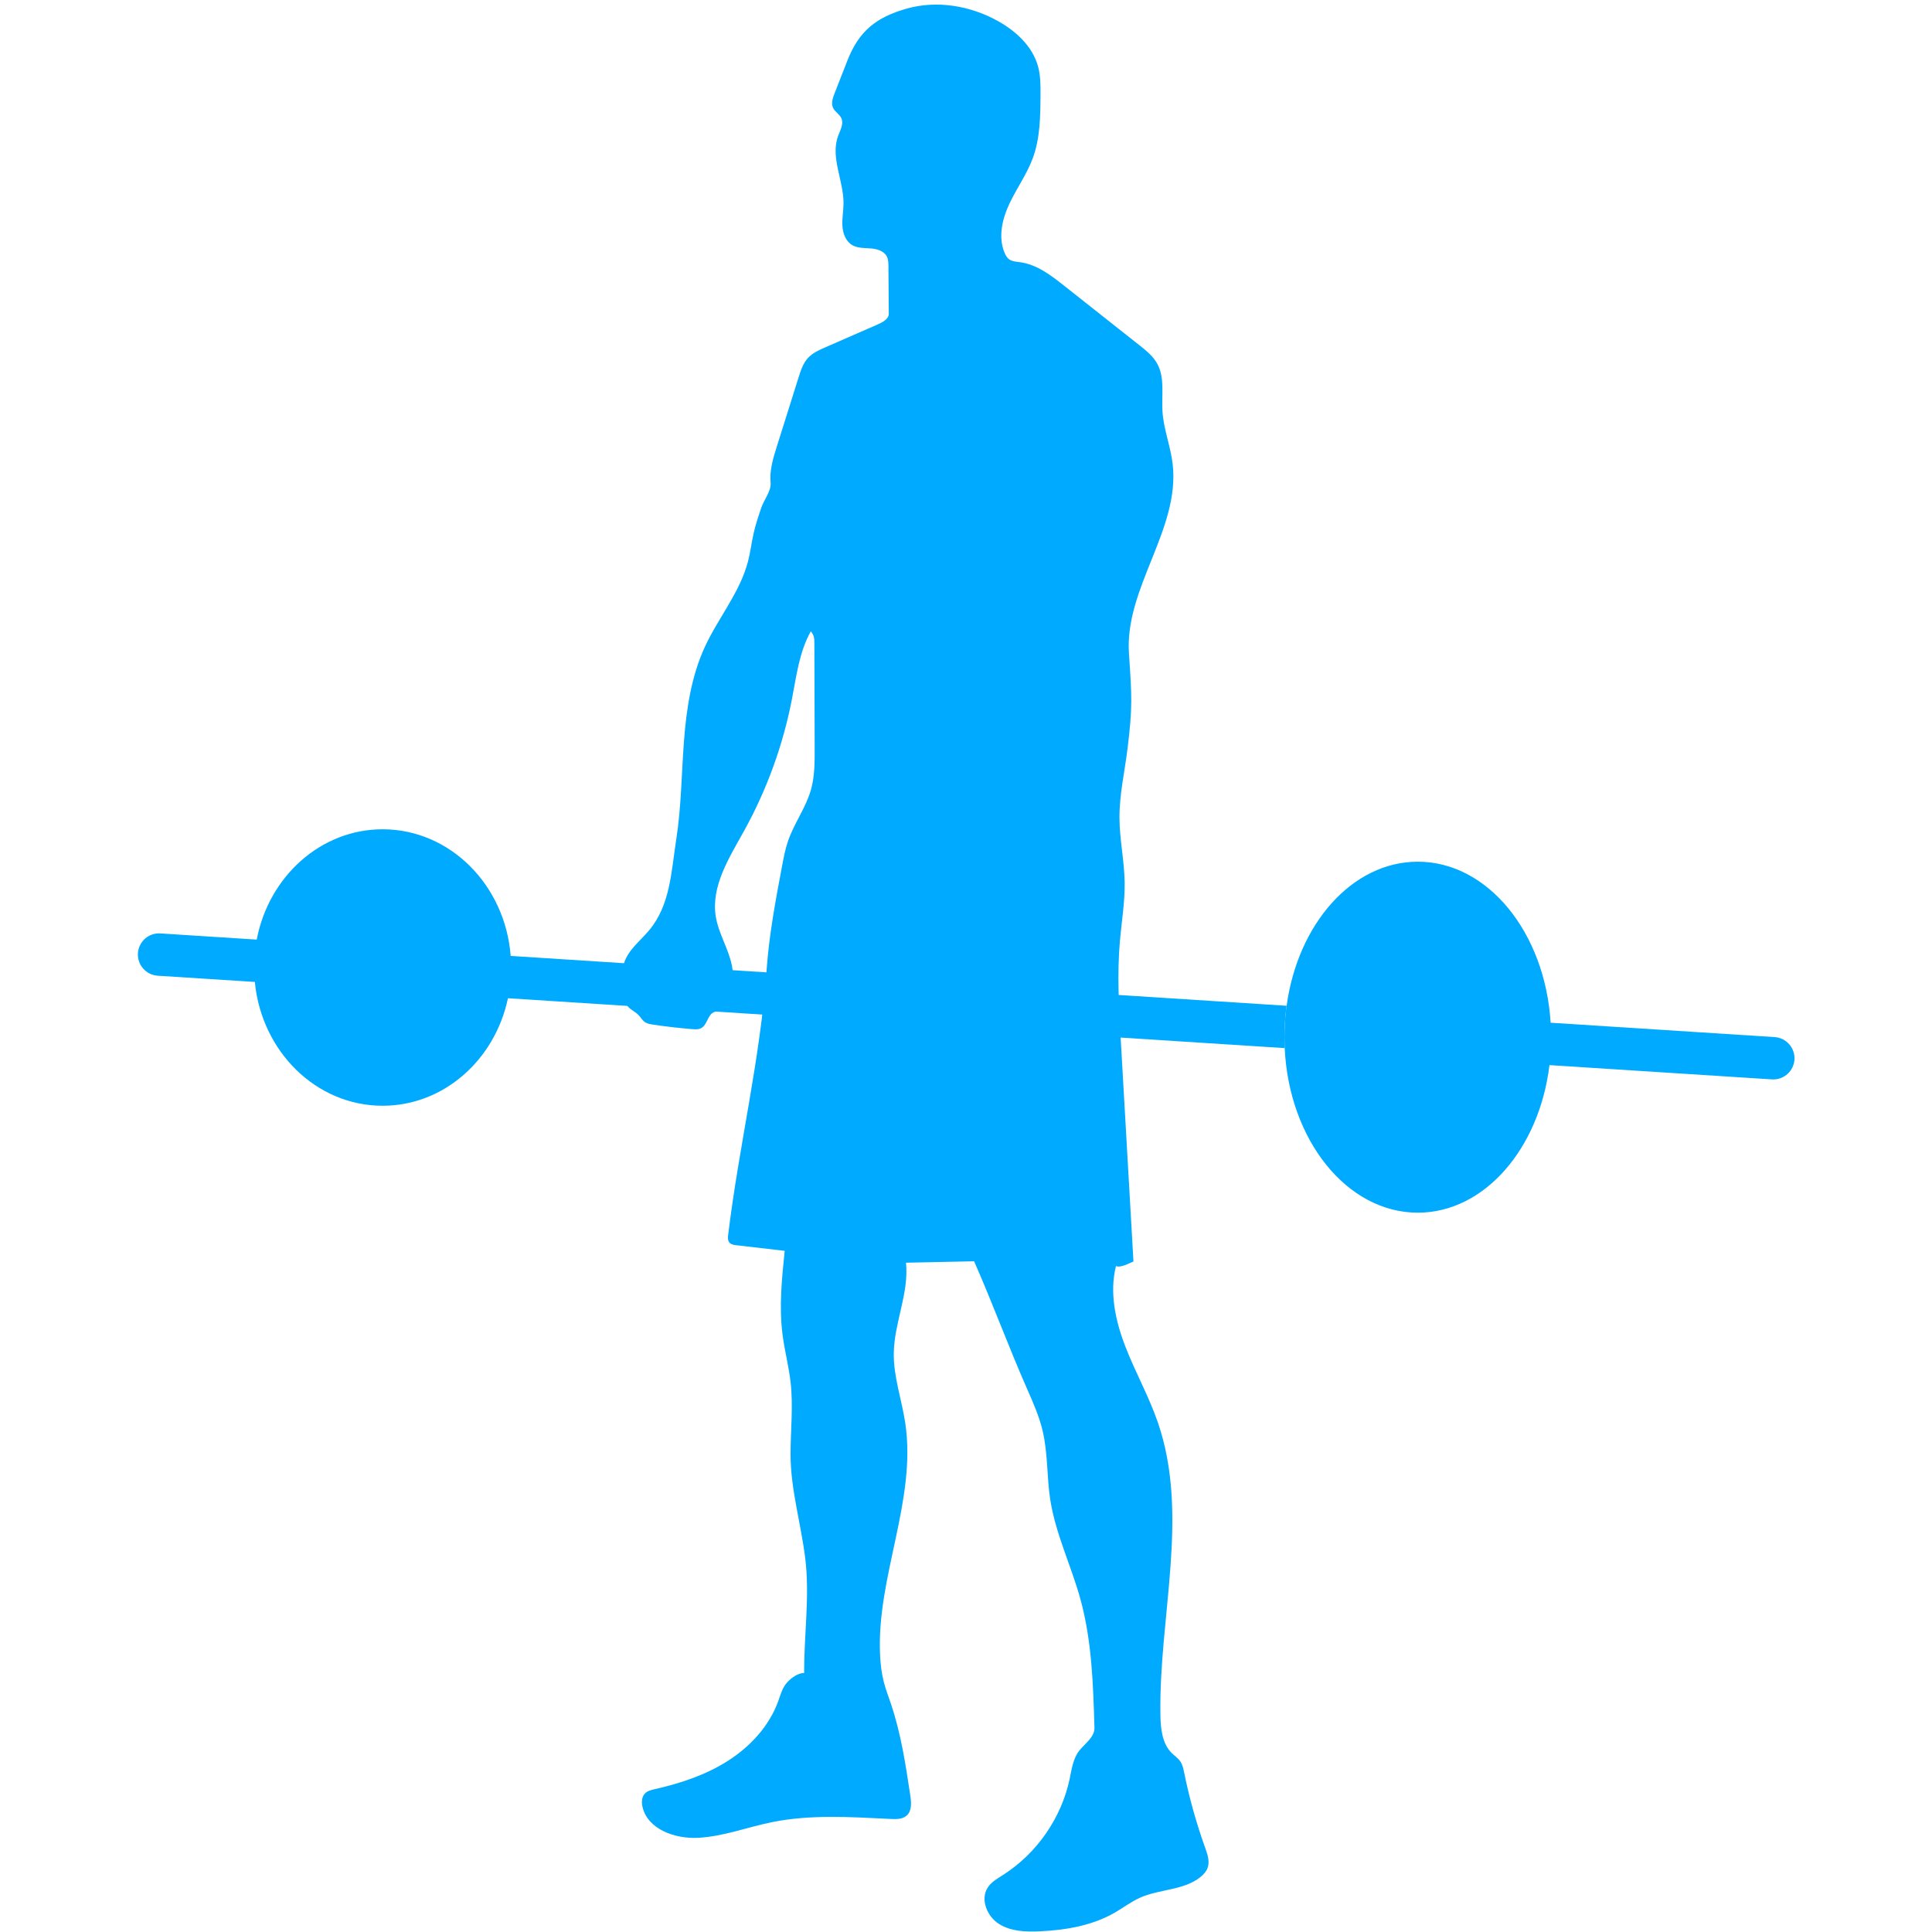 <svg xmlns="http://www.w3.org/2000/svg" xmlns:xlink="http://www.w3.org/1999/xlink" width="1080" zoomAndPan="magnify" viewBox="0 0 810 810" height="1080" preserveAspectRatio="xMidYMid meet" version="1.0"><defs><clipPath id="331fe3c8d5"><path d="M 538 361 L 752.688 361 L 752.688 509 L 538 509 Z M 538 361 " clip-rule="nonzero"/></clipPath><clipPath id="6e4fa0a3e0"><path d="M 57.438 347 L 540 347 L 540 464 L 57.438 464 Z M 57.438 347 " clip-rule="nonzero"/></clipPath></defs><path fill="#00aaff" d="M 355.262 25.422 C 353.473 30.004 351.68 34.586 349.891 39.168 C 349.133 41.109 348.379 43.32 349.258 45.211 C 350.051 46.914 351.988 47.875 352.754 49.594 C 353.809 51.961 352.27 54.586 351.371 57.02 C 348.074 65.988 353.703 75.707 353.652 85.262 C 353.637 88.398 353.004 91.52 353.18 94.652 C 353.355 97.781 354.547 101.109 357.238 102.719 C 359.508 104.082 362.328 103.953 364.969 104.148 C 367.613 104.34 370.57 105.148 371.789 107.496 C 372.445 108.758 372.473 110.238 372.48 111.66 C 372.527 118.293 372.578 124.922 372.625 131.551 C 372.641 133.898 369.711 135.266 367.562 136.207 C 360.383 139.344 353.203 142.48 346.027 145.617 C 343.395 146.766 340.68 147.977 338.734 150.094 C 336.695 152.312 335.734 155.293 334.828 158.172 C 331.801 167.793 328.77 177.418 325.738 187.043 C 324.164 192.051 322.566 197.227 323.078 202.449 C 323.402 205.793 320.234 209.691 319.16 212.875 C 317.996 216.336 316.828 219.805 316.012 223.363 C 315.102 227.348 314.633 231.426 313.605 235.379 C 310.234 248.348 301.16 259 295.539 271.164 C 289.801 283.578 287.762 297.371 286.738 311.012 C 285.715 324.652 285.633 338.387 283.527 351.902 C 281.391 365.613 281.043 379.395 272.148 390.043 C 268.43 394.492 263.414 398.203 261.656 403.727 C 260.84 406.293 260.812 409.031 260.793 411.723 C 260.766 415.492 260.914 419.703 263.598 422.348 C 264.816 423.551 266.445 424.277 267.645 425.5 C 268.629 426.5 269.312 427.816 270.484 428.586 C 271.434 429.207 272.59 429.395 273.707 429.562 C 279.152 430.379 284.621 431.012 290.109 431.465 C 291.461 431.574 292.91 431.656 294.09 430.977 C 296.605 429.523 296.695 425.344 299.41 424.309 C 300.797 423.777 302.504 424.281 303.73 423.445 C 304.387 422.996 304.766 422.246 305.082 421.516 C 307.371 416.254 307.988 410.285 306.82 404.668 C 305.359 397.633 301.238 391.328 300.09 384.238 C 298.039 371.547 305.719 359.613 311.945 348.367 C 321.469 331.176 328.266 312.477 332.008 293.188 C 333.891 283.457 335.09 273.328 339.934 264.684 C 341.402 266.426 341.422 267.719 341.43 269.996 C 341.469 284.617 341.512 299.242 341.555 313.863 C 341.57 319.652 341.574 325.535 339.996 331.105 C 337.863 338.648 332.969 345.133 330.406 352.543 C 329.238 355.926 328.57 359.461 327.906 362.98 C 325.188 377.402 322.465 391.859 321.418 406.5 C 318.715 444.449 309.906 479.812 305.305 517.574 C 305.16 518.738 305.062 520.051 305.816 520.945 C 306.512 521.77 307.688 521.949 308.762 522.074 C 315.504 522.855 322.246 523.637 328.988 524.418 C 327.785 536.098 326.582 547.906 328.086 559.555 C 328.953 566.285 330.715 572.883 331.473 579.629 C 332.602 589.68 331.438 599.758 331.445 609.832 C 331.457 624.367 335.836 638.941 337.605 653.355 C 339.566 669.301 337.043 685.355 337.156 701.418 C 334.551 701.363 331.621 703.543 329.895 705.496 C 327.98 707.664 327.23 710.582 326.246 713.301 C 322.484 723.676 314.582 732.223 305.289 738.176 C 295.992 744.129 285.344 747.668 274.578 750.102 C 273.07 750.441 271.461 750.812 270.391 751.93 C 269.02 753.355 268.934 755.602 269.371 757.531 C 271.508 766.91 282.906 770.977 292.516 770.516 C 303.078 770.008 313.145 766.094 323.508 763.977 C 339.883 760.633 356.793 761.805 373.484 762.605 C 375.816 762.719 378.41 762.734 380.145 761.172 C 382.352 759.191 382.09 755.719 381.648 752.781 C 379.699 739.828 377.734 726.797 373.547 714.387 C 372.504 711.293 371.32 708.238 370.512 705.074 C 369.578 701.422 369.152 697.648 368.973 693.883 C 367.418 661.121 384.43 628.945 379.52 596.52 C 378.039 586.73 374.57 577.172 374.723 567.273 C 374.918 554.484 381.164 542.117 379.84 529.395 L 408.398 528.793 C 416.246 546.586 422.875 564.758 430.723 582.551 C 433.215 588.207 435.723 593.898 437.141 599.914 C 439.344 609.254 438.852 619.012 440.289 628.5 C 442.488 642.965 449.094 656.355 452.973 670.465 C 457.77 687.926 458.324 706.234 458.852 724.336 C 458.965 728.184 455.102 730.801 452.652 733.766 C 449.91 737.082 449.348 741.613 448.457 745.82 C 444.984 762.207 434.707 777.043 420.578 786.047 C 418.223 787.551 415.68 788.977 414.141 791.312 C 410.891 796.266 413.789 803.398 418.777 806.586 C 423.77 809.773 430.059 809.988 435.977 809.715 C 446.875 809.211 457.98 807.309 467.43 801.852 C 470.984 799.797 474.27 797.258 478.02 795.594 C 486.25 791.938 496.398 792.582 503.371 786.887 C 504.629 785.867 505.758 784.617 506.305 783.094 C 507.273 780.395 506.25 777.434 505.281 774.73 C 501.594 764.453 498.645 753.91 496.469 743.207 C 496.137 741.582 495.801 739.906 494.879 738.527 C 493.926 737.113 492.438 736.156 491.227 734.953 C 487.215 730.961 486.613 724.754 486.512 719.098 C 485.777 677.91 498.828 635.316 485.438 596.355 C 481.691 585.457 475.992 575.332 471.828 564.586 C 467.668 553.84 465.066 541.973 467.875 530.797 C 469.668 531.664 473.367 529.648 475.207 528.883 C 473.441 498.066 471.676 467.254 469.914 436.434 C 469.113 422.465 468.312 408.434 469.527 394.496 C 470.242 386.309 471.645 378.16 471.52 369.945 C 471.379 360.867 469.367 351.887 469.34 342.805 C 469.305 333.172 471.5 323.688 472.691 314.125 C 474.891 296.516 474.523 291.719 473.32 274.012 C 471.449 246.531 494.789 221.98 491.648 194.617 C 490.785 187.121 487.836 179.945 487.367 172.414 C 486.945 165.668 488.438 158.406 485.18 152.488 C 483.422 149.297 480.488 146.949 477.633 144.691 C 467.129 136.387 456.629 128.086 446.125 119.781 C 440.617 115.43 434.75 110.914 427.797 109.953 C 426.09 109.715 424.23 109.652 422.895 108.566 C 422.129 107.941 421.633 107.051 421.242 106.148 C 418.379 99.566 420.152 91.859 423.211 85.371 C 426.27 78.879 430.562 72.977 433.031 66.238 C 436.078 57.934 436.176 48.879 436.234 40.035 C 436.262 35.973 436.285 31.852 435.23 27.93 C 432.977 19.559 426.082 13.148 418.523 8.902 C 406.949 2.398 392.855 -0.004 380.086 3.625 C 367.309 7.254 360.094 13.055 355.262 25.422 Z M 355.262 25.422 " fill-opacity="1" fill-rule="nonzero"/><g clip-path="url(#331fe3c8d5)"><path fill="#00aaff" d="M 752.336 444.246 C 752.02 448.945 748.113 452.559 743.473 452.559 C 743.273 452.559 743.078 452.559 742.898 452.539 L 649.617 446.555 C 645.371 481.625 622.285 508.422 594.426 508.422 C 564.707 508.422 540.398 477.934 538.621 439.426 C 538.543 437.906 538.504 436.387 538.504 434.844 C 538.504 433.402 538.543 431.941 538.621 430.52 C 538.742 427.52 538.996 424.555 539.43 421.676 C 544.109 387.316 566.957 361.27 594.426 361.27 C 623.75 361.27 647.797 390.988 650.109 428.781 L 744.023 434.805 C 748.922 435.121 752.637 439.348 752.336 444.246 Z M 752.336 444.246 " fill-opacity="1" fill-rule="nonzero"/></g><g clip-path="url(#6e4fa0a3e0)"><path fill="#00aaff" d="M 538.621 430.52 C 538.543 431.941 538.504 433.402 538.504 434.844 C 538.504 436.387 538.543 437.906 538.621 439.426 L 212.961 418.516 C 207.531 444.32 186.066 463.594 160.418 463.594 C 132.555 463.594 109.648 440.848 106.844 411.684 L 66.125 409.074 C 61.23 408.758 57.52 404.535 57.832 399.637 C 58.148 394.738 62.355 391.008 67.27 391.344 L 107.633 393.93 C 112.688 367.527 134.391 347.68 160.418 347.68 C 188.652 347.68 211.816 371.043 214.105 400.777 L 539.43 421.672 C 538.996 424.555 538.742 427.52 538.621 430.52 Z M 538.621 430.52 " fill-opacity="1" fill-rule="nonzero"/></g></svg>